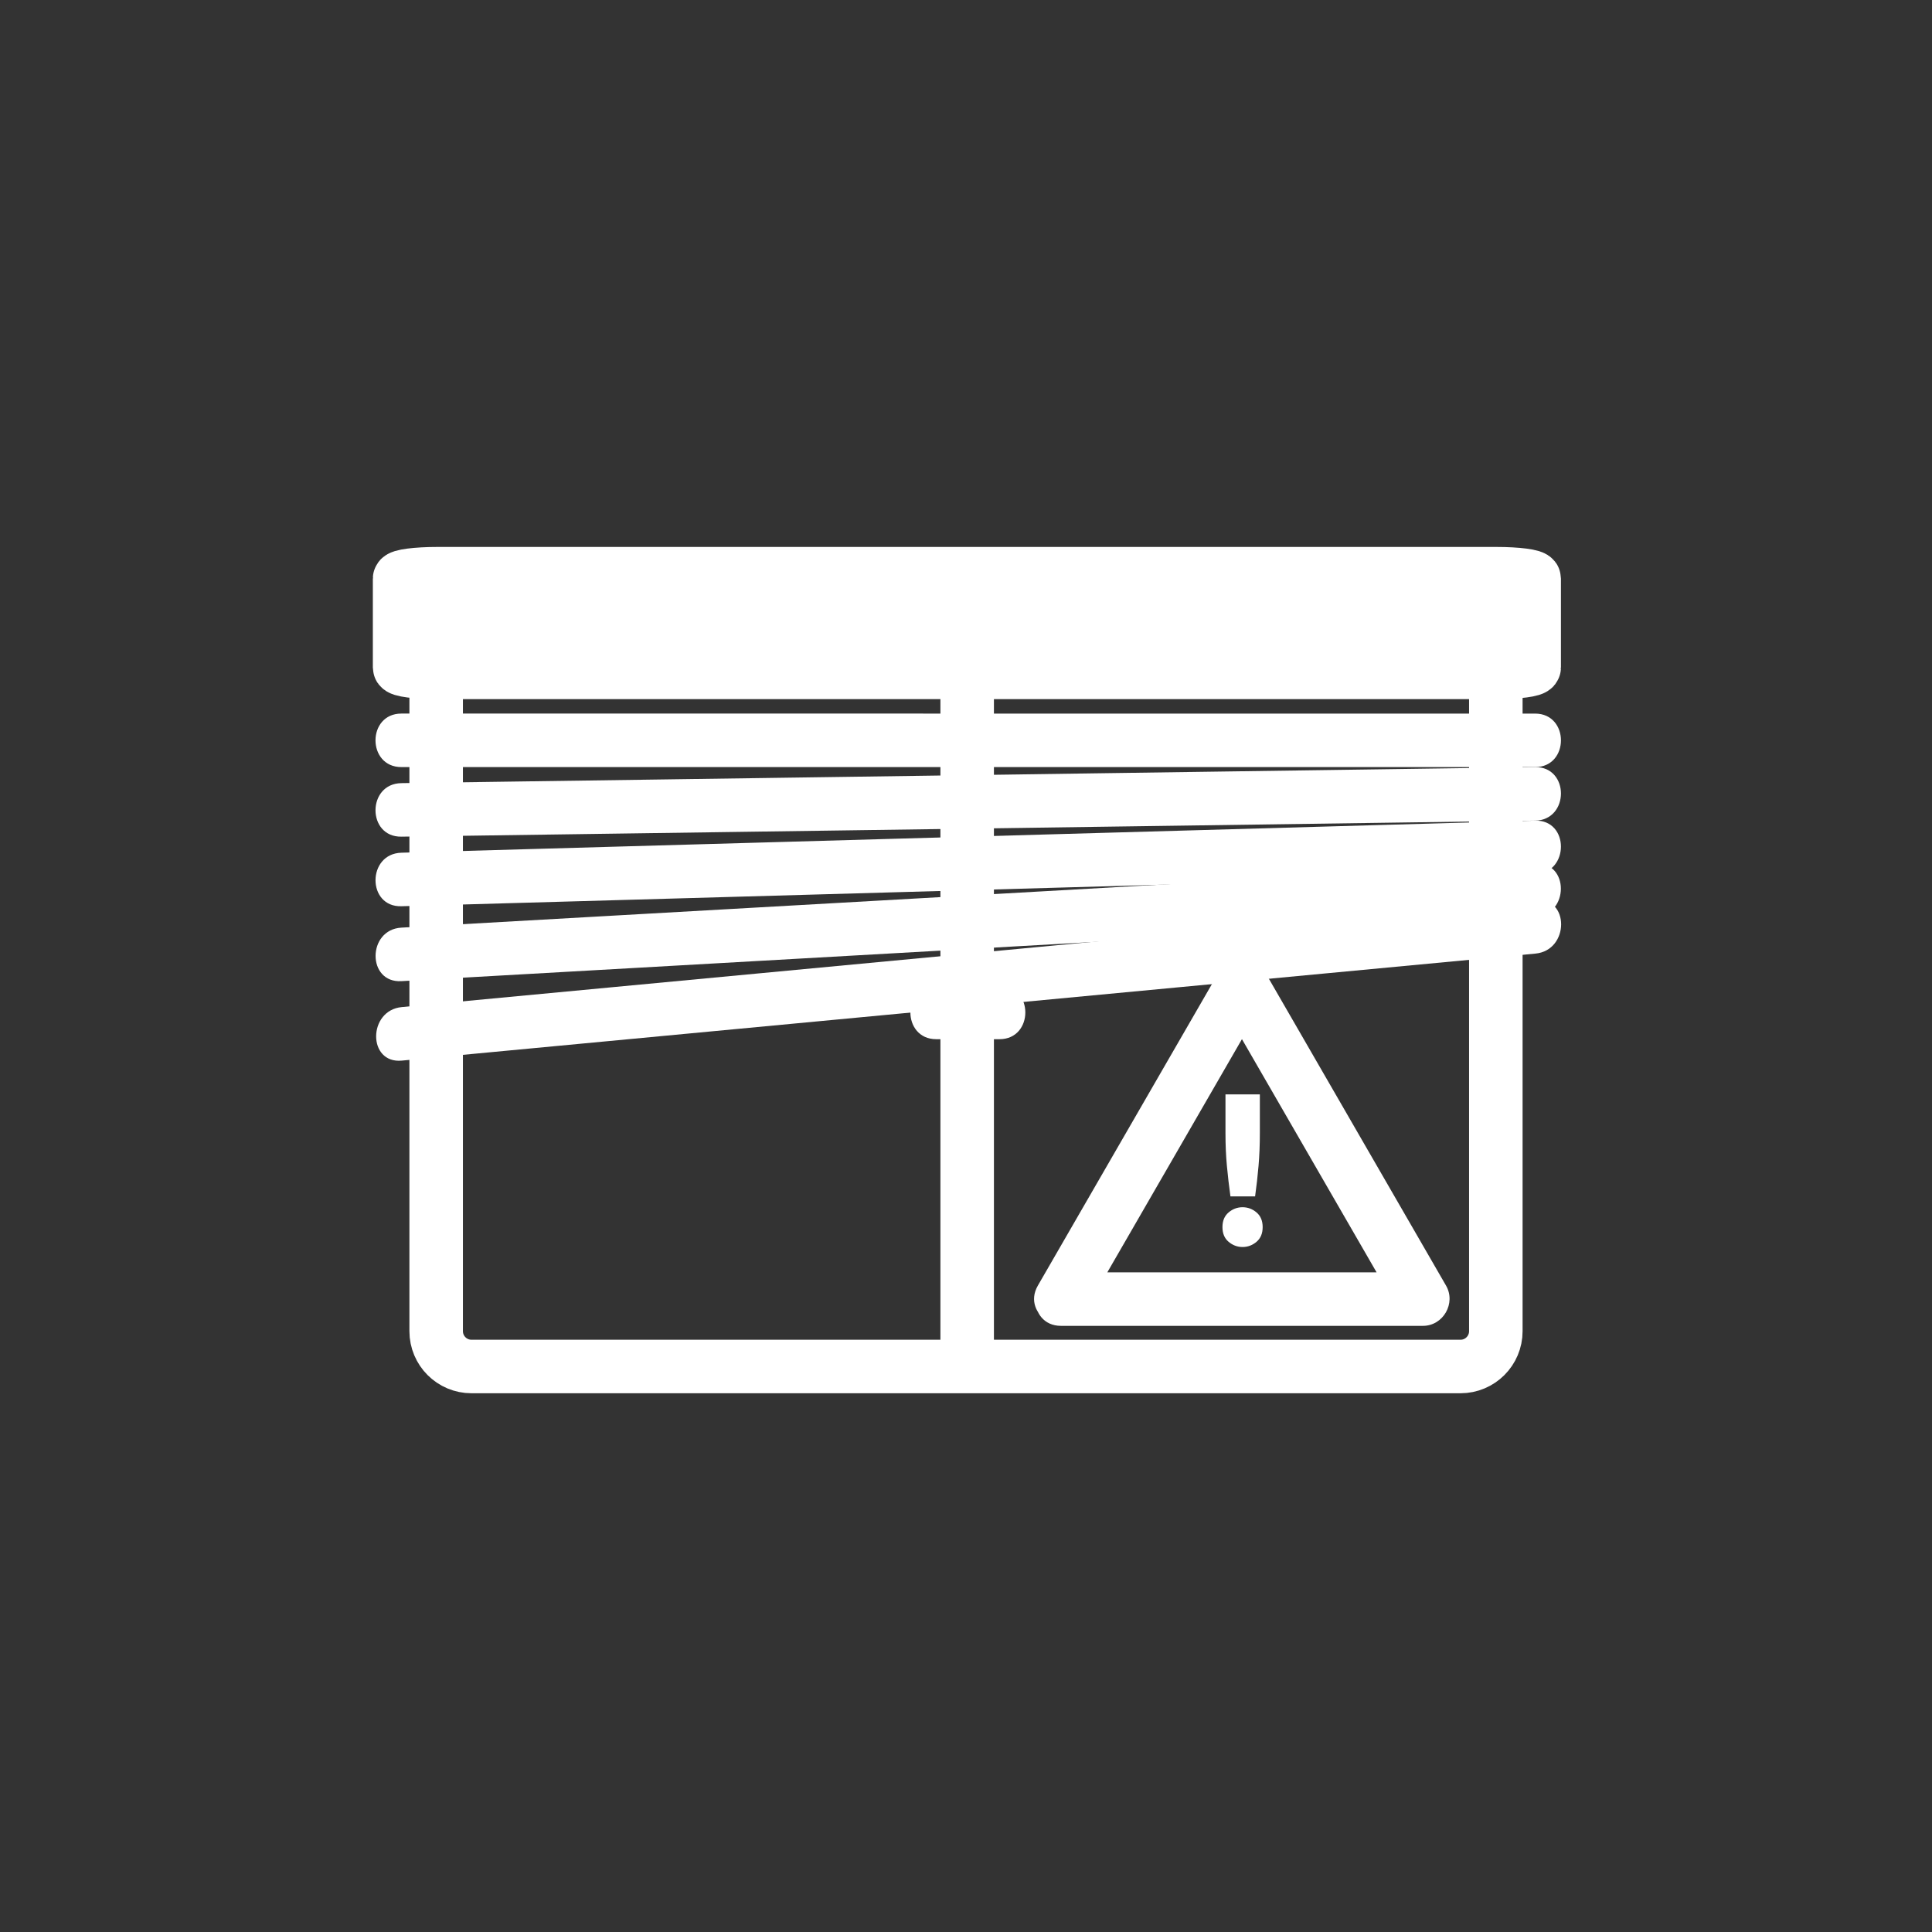 <?xml version="1.0" encoding="iso-8859-1"?>
<!-- Generator: Adobe Illustrator 16.0.3, SVG Export Plug-In . SVG Version: 6.00 Build 0)  -->
<!DOCTYPE svg PUBLIC "-//W3C//DTD SVG 1.1//EN" "http://www.w3.org/Graphics/SVG/1.1/DTD/svg11.dtd">
<svg version="1.1" xmlns="http://www.w3.org/2000/svg" xmlns:xlink="http://www.w3.org/1999/xlink" x="0px" y="0px" width="361px"
	 height="361px" viewBox="0 0 361 361" style="enable-background:new 0 0 361 361;" xml:space="preserve">
<rect x="0" y="0" width="361" height="361" fill="#333333" stroke="none"/>
<g id="fts_x5F_shutter_x5F_jam">
	<g>
		<g>
			<path style="fill:#FFFFFF;" d="M174.945,194.178c3.935,0,7.87,0,11.805,0c6.448,0,6.448-10,0-10c-3.935,0-7.87,0-11.805,0
				C168.497,184.178,168.497,194.178,174.945,194.178L174.945,194.178z"/>
		</g>
	</g>
	
		<line style="fill:none;stroke:#FFFFFF;stroke-width:10;stroke-miterlimit:10;" x1="180.719" y1="123.645" x2="180.719" y2="252.064"/>
	<g>
		<path style="fill:none;stroke:#FFFFFF;stroke-width:10;stroke-miterlimit:10;" d="M279.5,248.734c0,3.645-2.955,6.6-6.6,6.6H88.1
			c-3.646,0-6.6-2.955-6.6-6.6V129.934c0-3.645,2.955-6.6,6.6-6.6h184.8c3.645,0,6.6,2.956,6.6,6.6V248.734z"/>
		<path style="fill:#FFFFFF;stroke:#FFFFFF;stroke-width:10;stroke-miterlimit:10;" d="M286.666,124.713
			c0,0.509-3.164,0.922-7.066,0.922H81.733c-3.903,0-7.066-0.414-7.066-0.922V108.12c0-0.509,3.164-0.922,7.066-0.922H279.6
			c3.902,0,7.066,0.414,7.066,0.922V124.713z"/>
	</g>
	<g>
		<g>
			<path style="fill:#FFFFFF;" d="M75,143.333c48.659,0,97.318,0.001,145.976,0.002c21.953,0,43.905,0,65.857,0.001
				c6.448,0,6.448-10,0-10c-48.659,0-97.317-0.001-145.977-0.002c-21.952,0-43.905,0-65.857-0.001
				C68.551,133.333,68.551,143.333,75,143.333L75,143.333z"/>
		</g>
	</g>
	<g>
		<g>
			<path style="fill:#FFFFFF;" d="M75,156.333c48.659-0.688,97.318-1.377,145.976-2.065c21.953-0.311,43.905-0.621,65.857-0.932
				c6.443-0.091,6.452-10.091,0-10c-48.659,0.688-97.317,1.377-145.977,2.065c-21.952,0.311-43.905,0.621-65.857,0.932
				C68.557,146.424,68.548,156.424,75,156.333L75,156.333z"/>
		</g>
	</g>
	<g>
		<g>
			<path style="fill:#FFFFFF;" d="M75,169.333c48.659-1.377,97.318-2.755,145.976-4.133c21.953-0.621,43.905-1.243,65.857-1.864
				c6.435-0.182,6.452-10.183,0-10c-48.659,1.377-97.317,2.755-145.977,4.133c-21.952,0.621-43.905,1.243-65.857,1.864
				C68.565,159.515,68.547,169.515,75,169.333L75,169.333z"/>
		</g>
	</g>
	<g>
		<g>
			<path style="fill:#FFFFFF;" d="M75,183.332c48.464-2.744,96.927-5.489,145.391-8.234c22.147-1.254,44.295-2.508,66.442-3.763
				c6.41-0.363,6.445-10.365,0-10c-48.464,2.745-96.928,5.489-145.391,8.234c-22.147,1.254-44.295,2.508-66.442,3.763
				C68.589,173.696,68.554,183.697,75,183.332L75,183.332z"/>
		</g>
	</g>
	<g>
		<g>
			<path style="fill:#FFFFFF;" d="M75.077,198.178c48.27-4.557,96.539-9.113,144.808-13.67c22.342-2.108,44.684-4.218,67.025-6.327
				c6.362-0.601,6.421-10.606,0-10c-48.27,4.557-96.539,9.113-144.808,13.669c-22.342,2.109-44.684,4.218-67.025,6.327
				C68.714,188.778,68.656,198.784,75.077,198.178L75.077,198.178z"/>
		</g>
	</g>
	<g>
		<g>
			<path style="fill:#FFFFFF;" d="M202.564,245.262c11.272-19.523,22.544-39.048,33.816-58.572c-2.878,0-5.757,0-8.635,0
				c11.272,19.524,22.545,39.049,33.817,58.572c1.439-2.508,2.878-5.016,4.317-7.523c-22.545,0-45.089,0-67.634,0
				c-6.448,0-6.448,10,0,10c22.545,0,45.089,0,67.634,0c3.806,0,6.211-4.243,4.317-7.523
				c-11.272-19.524-22.545-39.049-33.817-58.572c-1.873-3.244-6.762-3.244-8.635,0c-11.272,19.523-22.544,39.048-33.816,58.572
				C190.699,245.81,199.342,250.843,202.564,245.262z"/>
		</g>
	</g>
	<g>
		<path style="fill:#FFFFFF;" d="M235.932,229.29c0,1.187-0.384,2.101-1.15,2.747c-0.768,0.646-1.637,0.971-2.606,0.971
			s-1.838-0.325-2.605-0.971c-0.767-0.646-1.151-1.561-1.151-2.747c0-1.185,0.385-2.101,1.151-2.747
			c0.768-0.646,1.636-0.969,2.605-0.969s1.839,0.323,2.606,0.969C235.548,227.189,235.932,228.105,235.932,229.29z M235.407,211.717
			c0,2.183-0.081,4.217-0.243,6.102c-0.161,1.885-0.377,3.797-0.646,5.735h-4.605c-0.27-1.938-0.491-3.851-0.666-5.735
			c-0.176-1.885-0.263-3.919-0.263-6.102v-7.23h6.423V211.717z"/>
	</g>
</g>
<g id="Ebene_1">
</g>
</svg>
